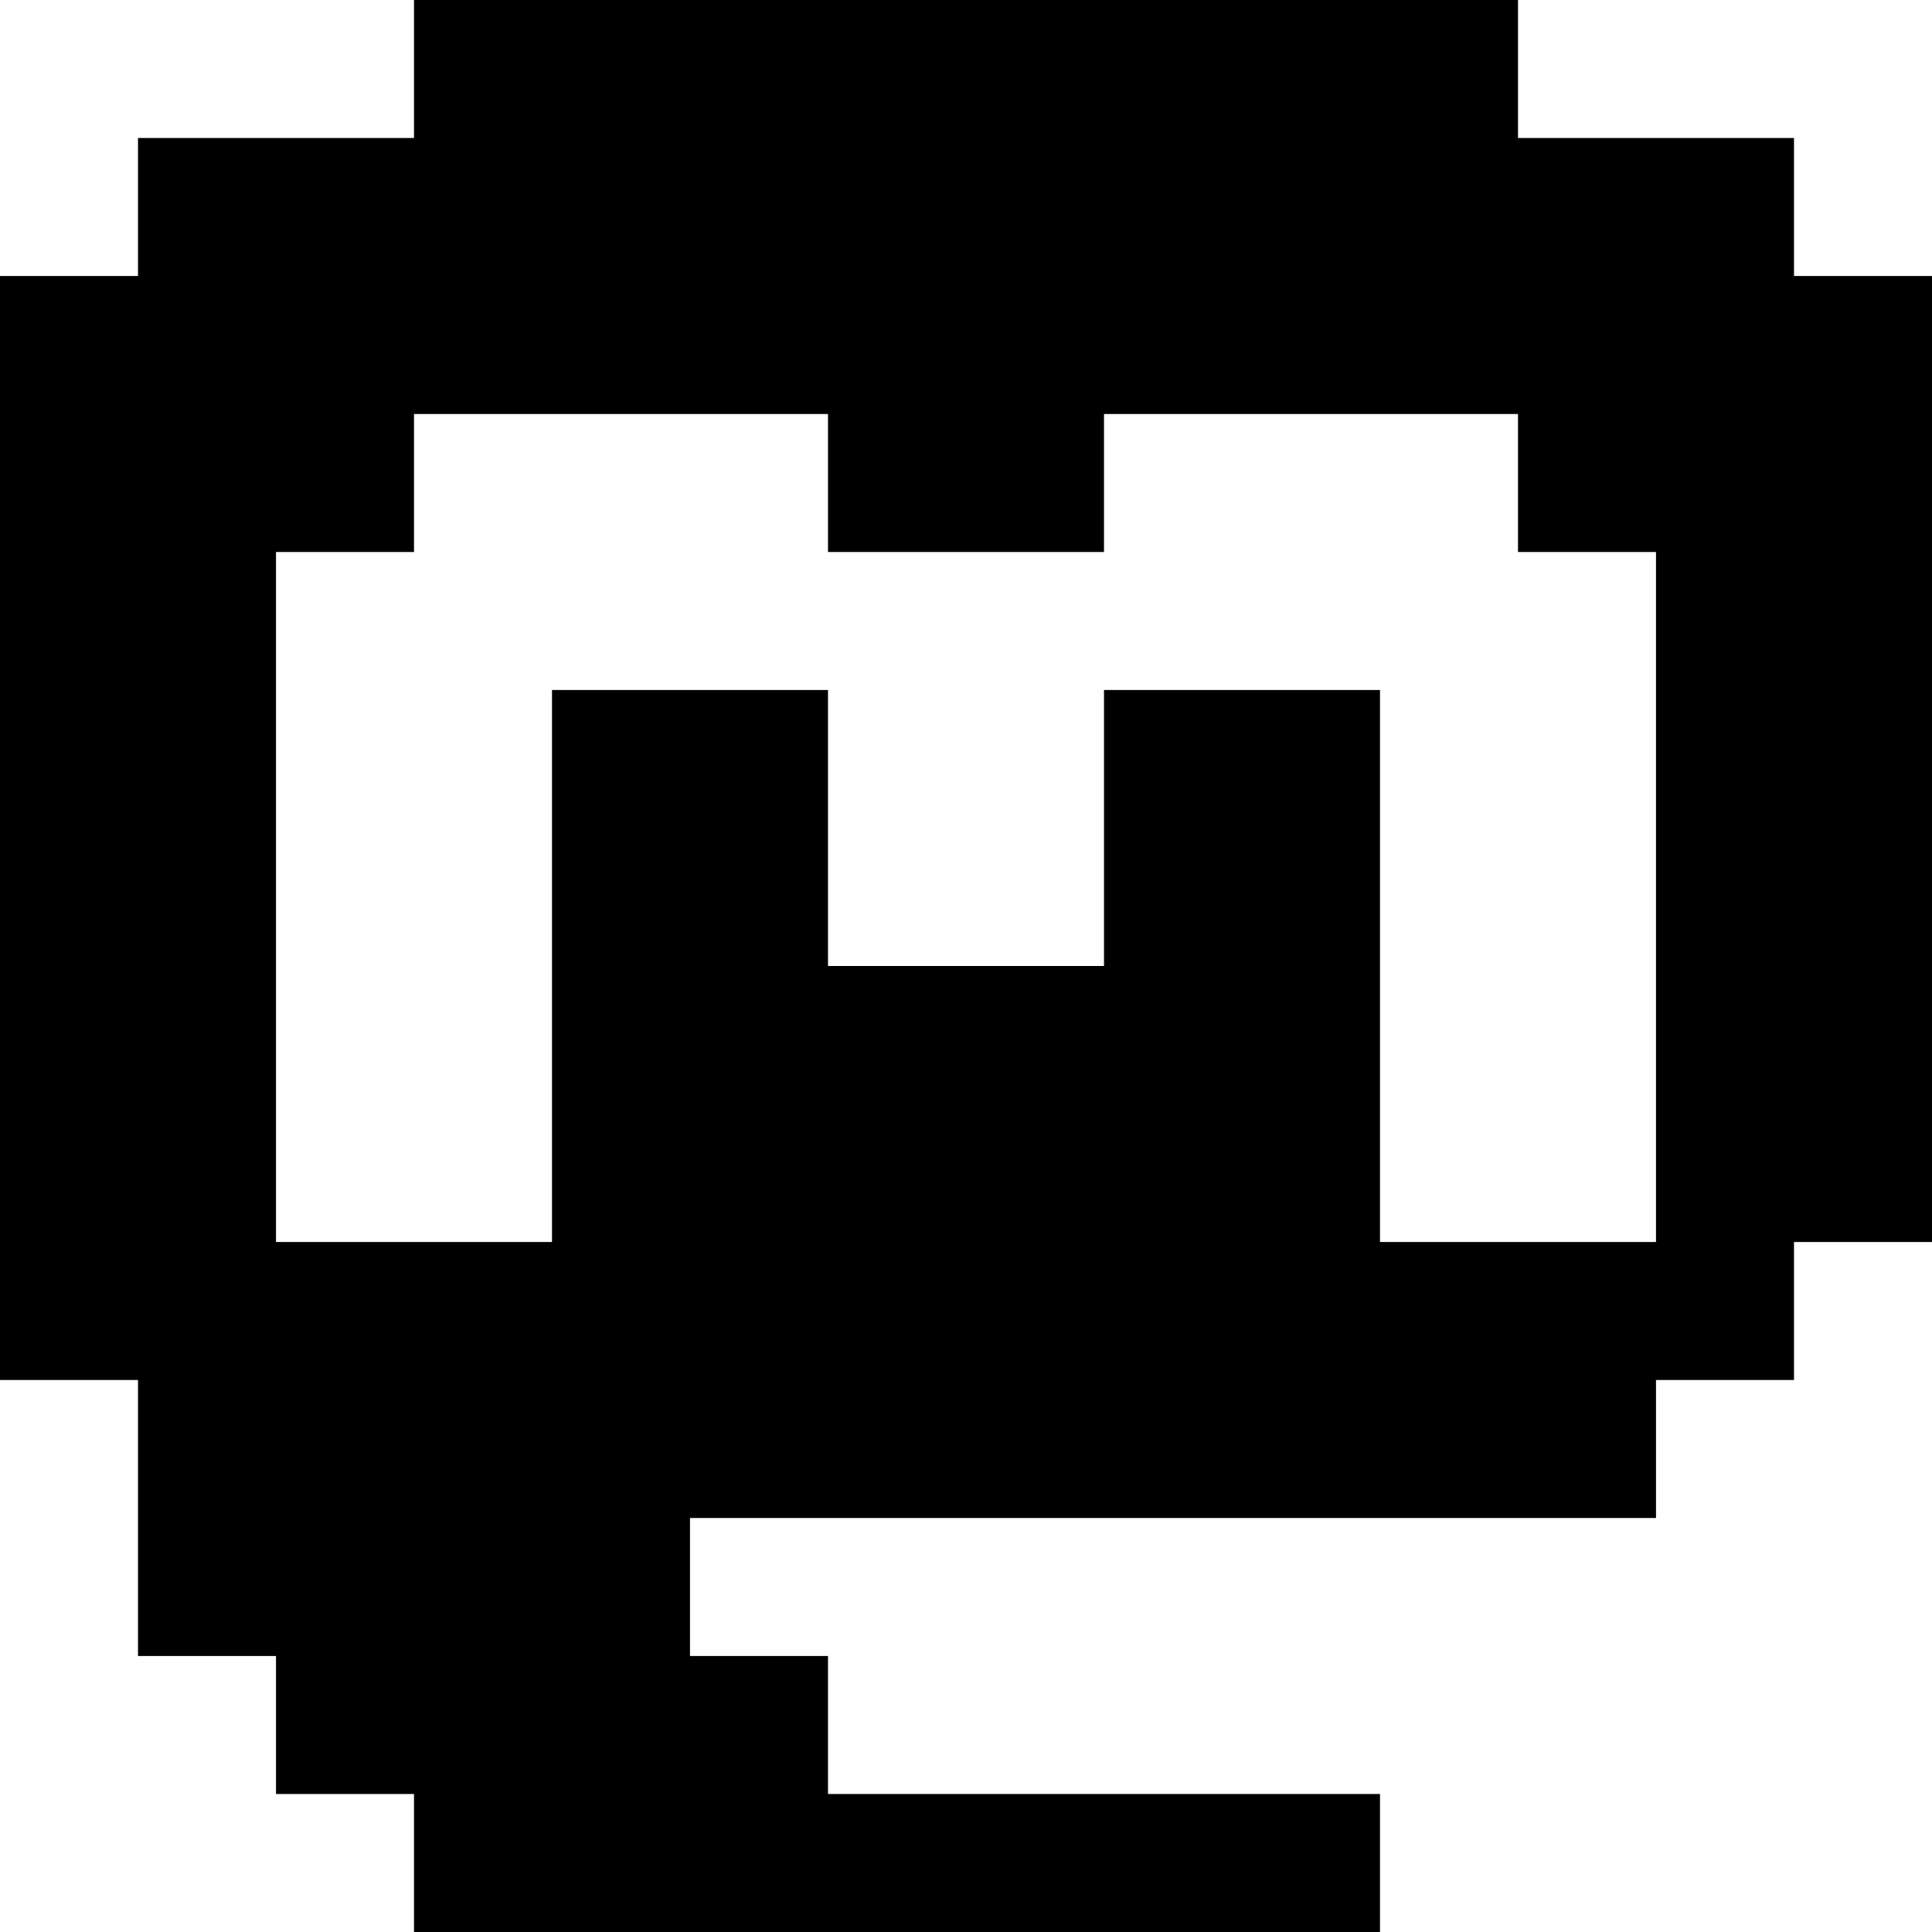 <svg width="42" height="42" viewBox="0 0 42 42" fill="none" xmlns="http://www.w3.org/2000/svg">
<path fill-rule="evenodd" clip-rule="evenodd" d="M33 3H39V6H42V27H39V30H36V33H15V36H18V39H30V42H9V39H6V36H3V30H0V6H3V3H9V0H33V3ZM9 12H6V27H12V15H18V21H24V15H30V27H36V12H33V9H24V12H18V9H9V12Z" fill="currentColor"/>
</svg>
